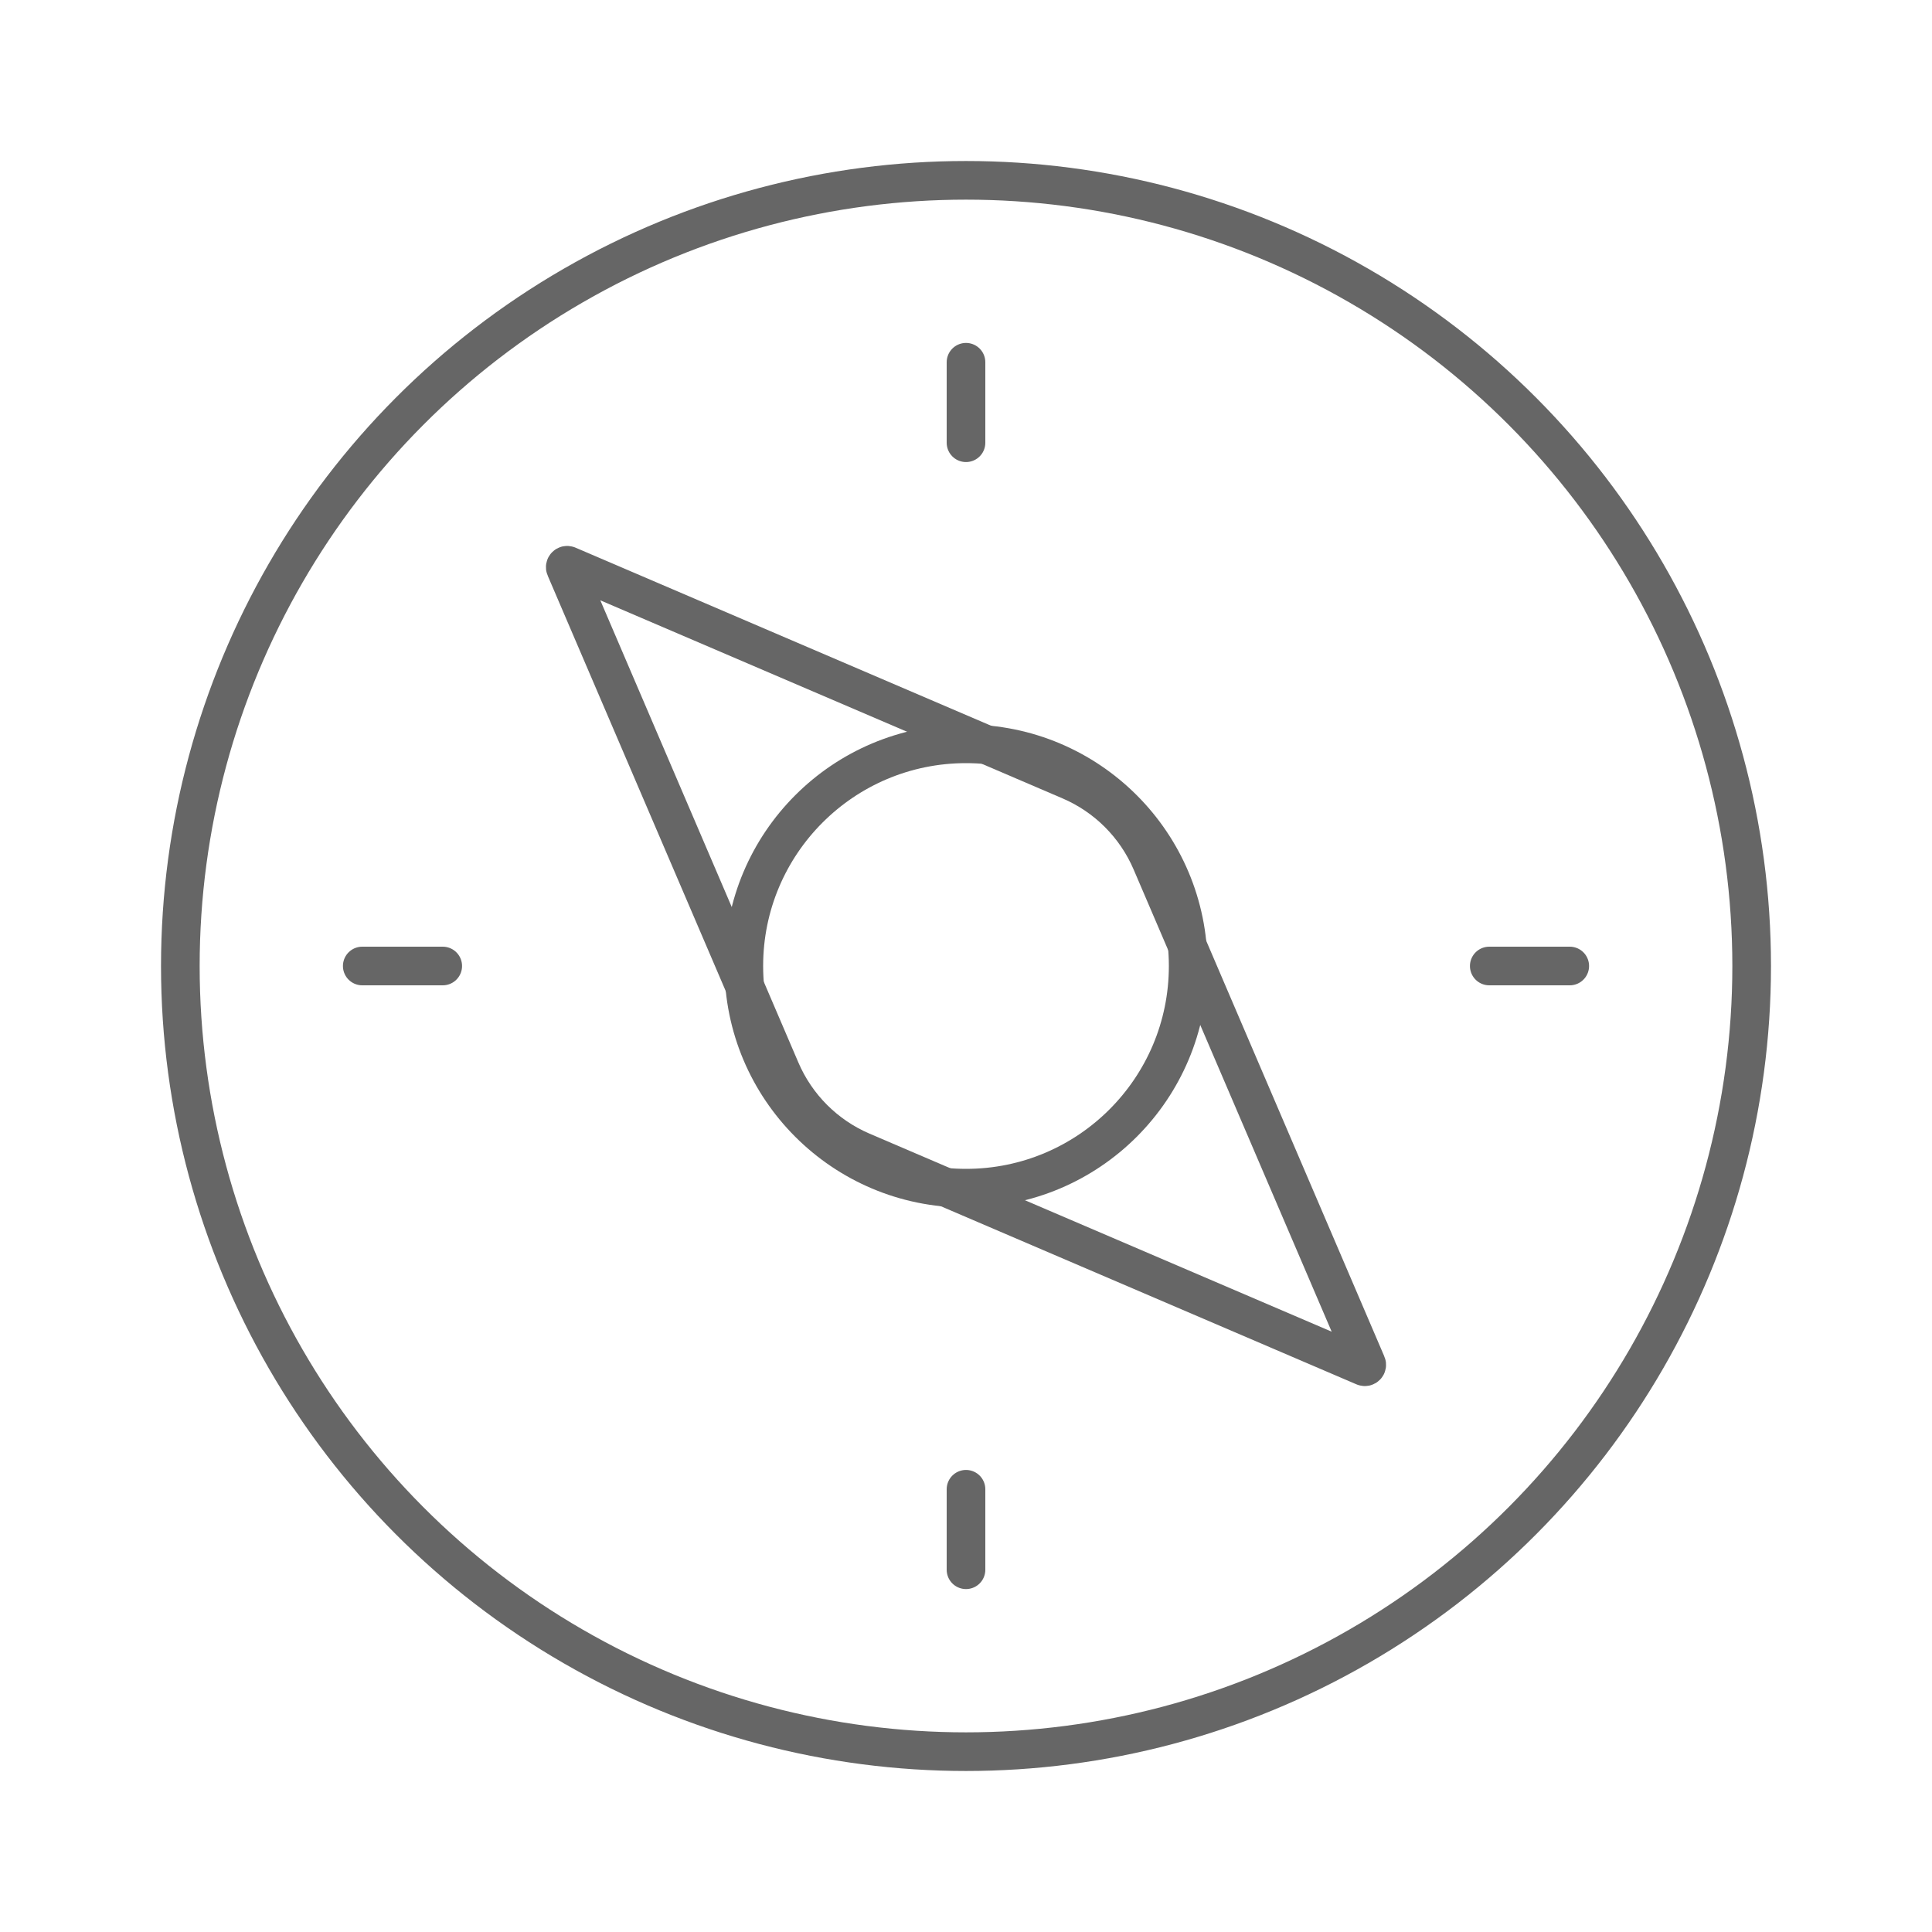<svg width="50" height="50" viewBox="0 0 50 50" fill="none" xmlns="http://www.w3.org/2000/svg">
  <circle cx="25" cy="25" r="20.333" stroke="#666666"/>
  <path d="M38.542 25H40.625" stroke="#666666" stroke-linecap="round"/>
  <path d="M9.375 25H11.458M25 9.375V11.458M25 38.542V40.625" stroke="#666666" stroke-linecap="round"/>
  <path d="M14.633 14.698L20.203 27.696C20.608 28.64 21.36 29.392 22.304 29.797L35.302 35.367C35.343 35.385 35.385 35.343 35.367 35.302L29.797 22.304C29.392 21.36 28.64 20.608 27.696 20.203L14.698 14.633C14.657 14.615 14.615 14.657 14.633 14.698Z" stroke="#666666" stroke-linecap="round"/>
  <circle cx="25" cy="25" r="5.75" stroke="#666666" stroke-linecap="round"/>
</svg>
